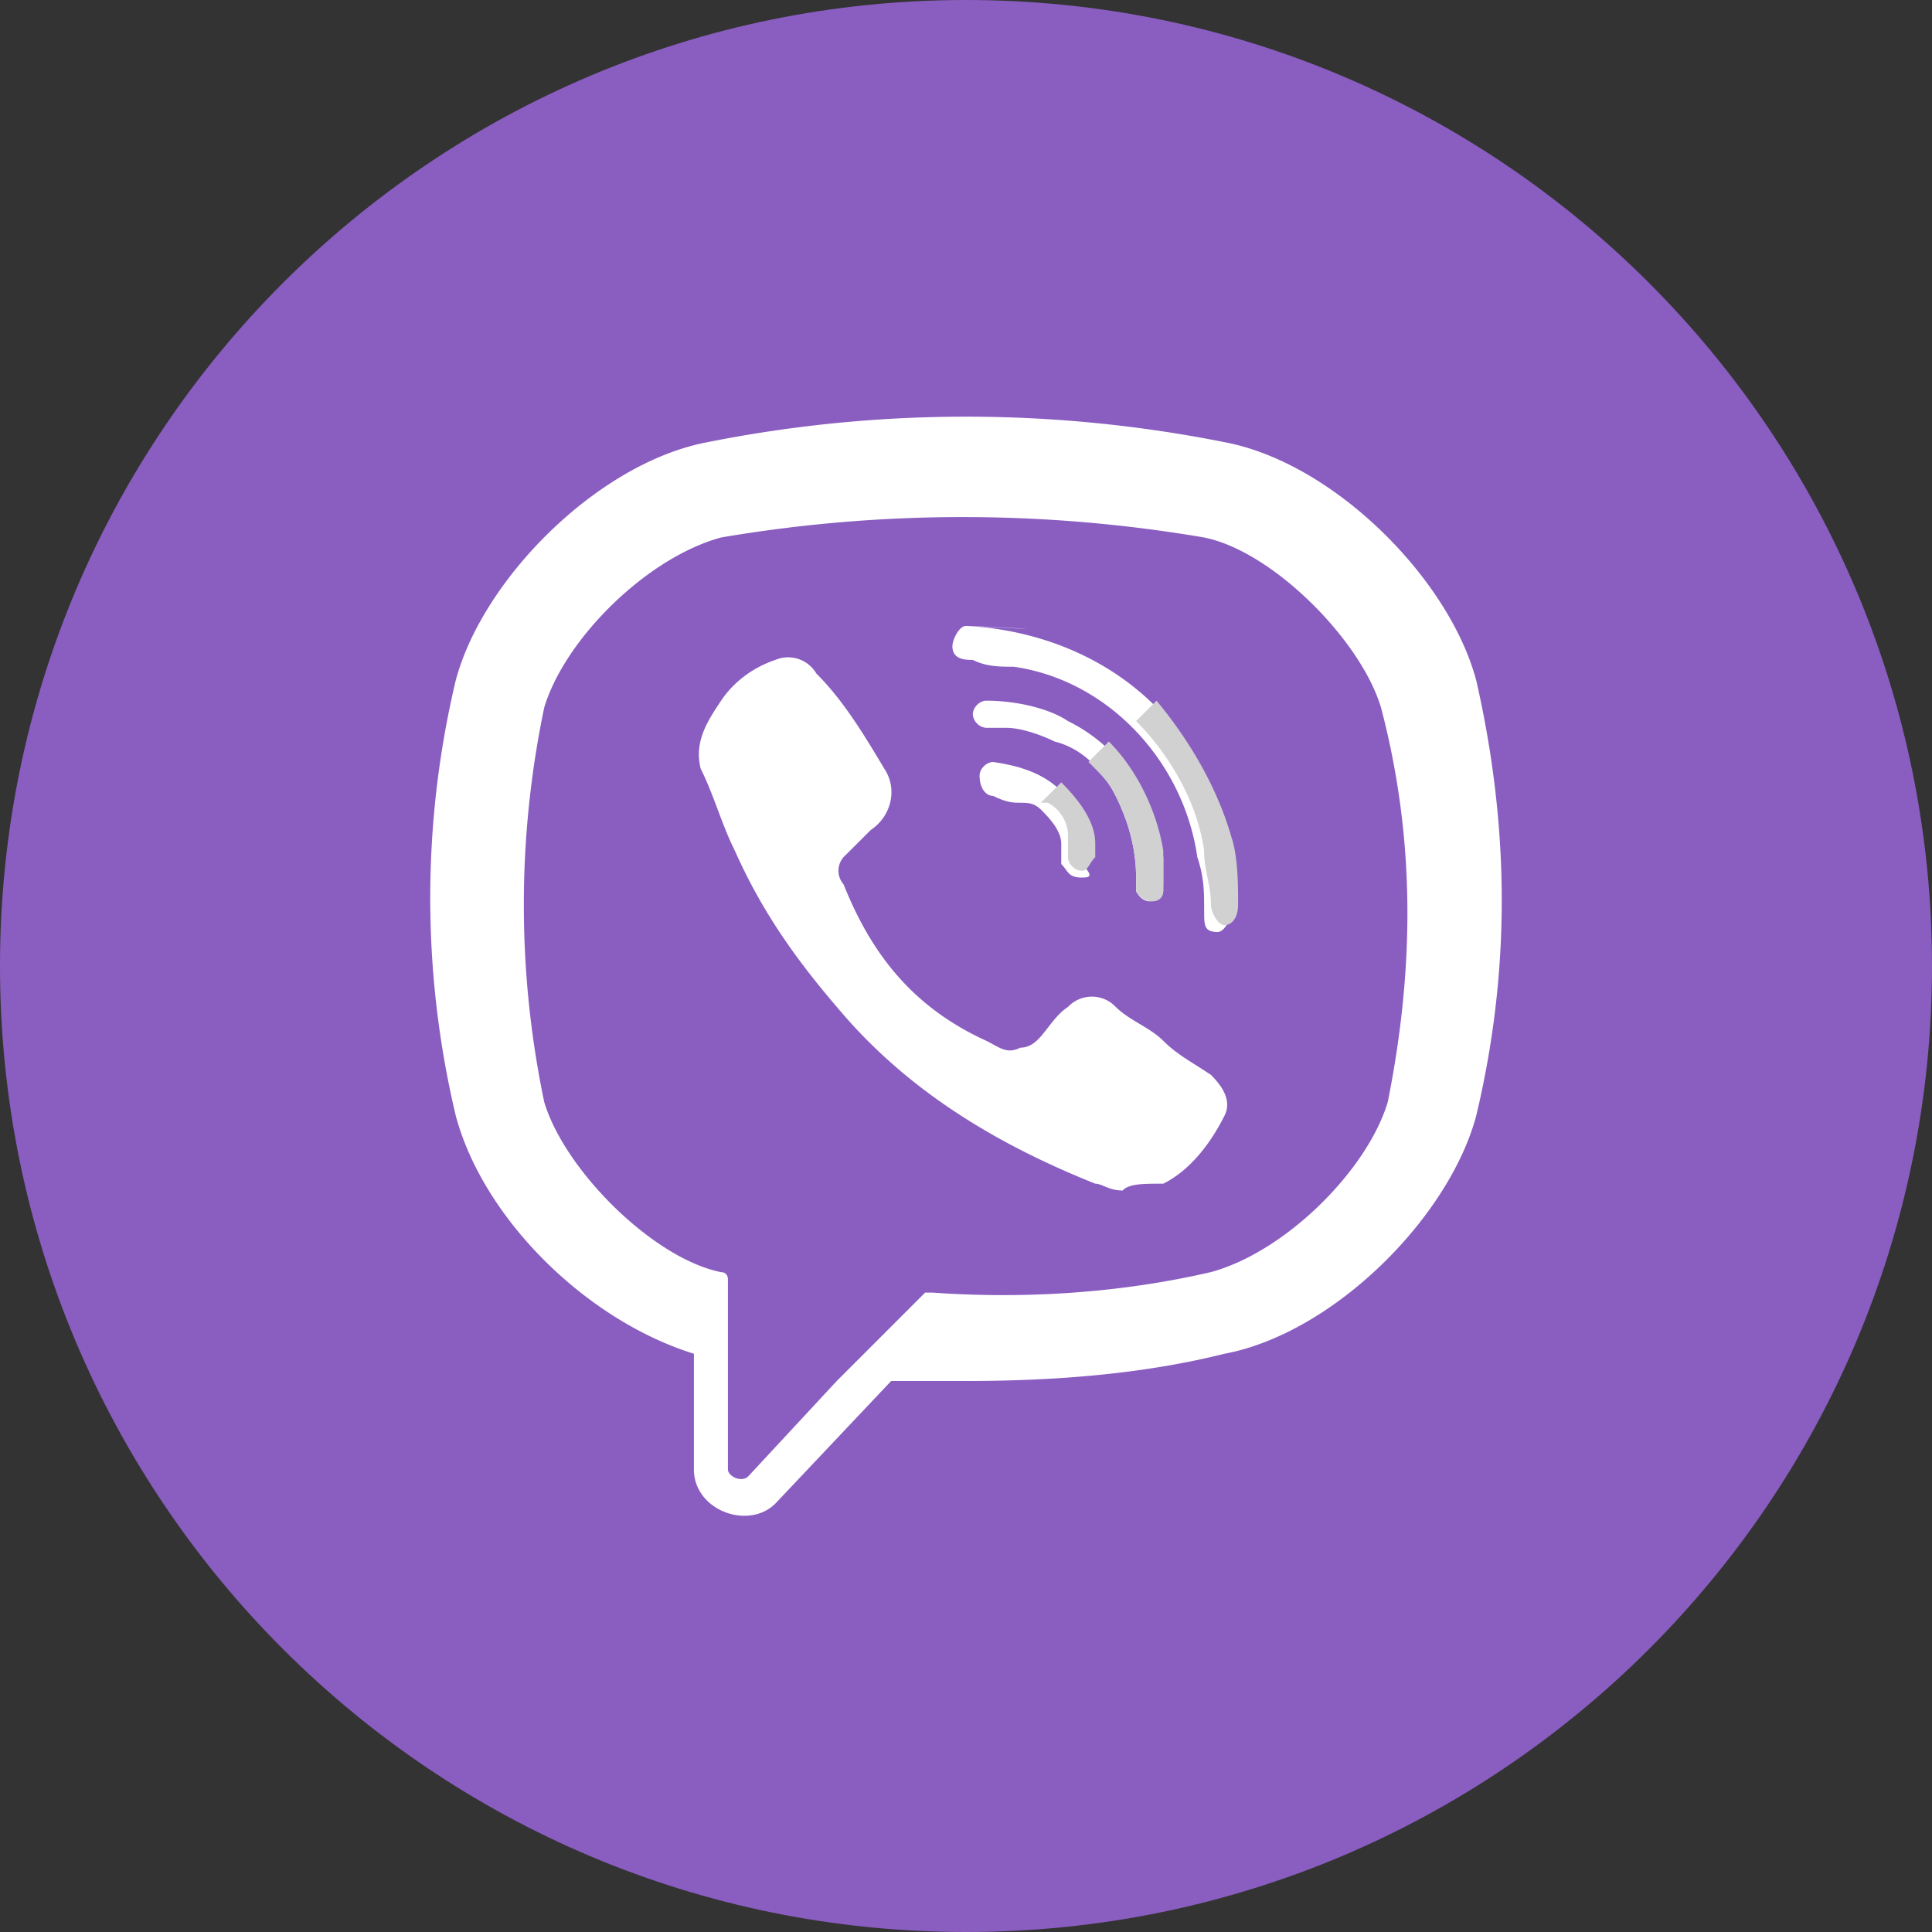 <svg width="30" height="30" fill="none" xmlns="http://www.w3.org/2000/svg"><rect width="100%" height="100%" fill="#333333" stroke="none"/><path d="M15 30c8.284 0 15-6.716 15-15 0-8.284-6.716-15-15-15C6.716 0 0 6.716 0 15c0 8.284 6.716 15 15 15z" fill="#8A5DC1"/><path d="M22.922 10.563c-.422-1.584-2.218-3.38-3.908-3.697a20.536 20.536 0 00-8.028 0c-1.69.317-3.486 2.113-3.909 3.697a14.62 14.62 0 000 6.761c.423 1.585 2.008 3.17 3.698 3.697v1.796c0 .634.845.95 1.267.528l1.796-1.901H15c1.373 0 2.747-.106 4.014-.423 1.69-.317 3.486-2.112 3.909-3.697.528-2.218.528-4.437 0-6.76zm-1.373 6.55c-.317 1.056-1.584 2.324-2.746 2.64-1.373.318-2.852.423-4.331.318h-.106l-1.373 1.373-1.373 1.479c-.106.105-.317 0-.317-.106v-2.958s0-.105-.106-.105c-1.056-.212-2.43-1.585-2.746-2.641a14.965 14.965 0 010-6.127c.317-1.056 1.584-2.324 2.746-2.64a22.346 22.346 0 017.5 0c1.056.21 2.43 1.584 2.747 2.64.528 2.007.528 4.014.105 6.127z" fill="#fff"/><path d="M17.43 18.486c-.212 0-.317-.106-.423-.106-1.584-.633-2.958-1.479-4.014-2.746-.634-.74-1.162-1.479-1.585-2.43-.21-.422-.316-.845-.528-1.267-.105-.423.106-.74.317-1.057.212-.317.528-.528.845-.634a.508.508 0 01.634.212c.423.422.74.95 1.056 1.479.212.317.106.74-.21.95l-.212.212-.211.21a.321.321 0 000 .423c.422 1.057 1.056 1.902 2.218 2.43.211.106.317.211.528.106.317 0 .423-.423.74-.634a.51.51 0 01.739 0c.211.211.528.317.74.528.21.211.422.317.739.528.211.211.317.423.211.634-.211.422-.528.845-.95 1.056-.317 0-.529 0-.634.106-.212-.106.105-.106 0 0zM15 9.719c2.007.105 3.697 1.373 4.014 3.38.106.317.106.634.106 1.056 0 .106-.106.317-.212.317-.21 0-.21-.105-.21-.317 0-.316 0-.528-.106-.845-.212-1.479-1.374-2.746-2.852-2.957-.212 0-.423 0-.634-.106-.106 0-.317 0-.317-.211 0-.106.105-.317.211-.317 2.007.105 0 0 0 0z" fill="#fff"/><path d="M18.063 13.732v.106c-.105.21-.316.21-.422 0v-.212c0-.422-.106-.845-.317-1.267-.211-.423-.528-.74-.95-.845-.212-.106-.529-.212-.74-.212h-.317a.227.227 0 01-.211-.21c0-.107.105-.212.21-.212.423 0 .952.105 1.268.317.846.422 1.268 1.162 1.48 2.113v.422s0-.211 0 0z" fill="#fff"/><path d="M16.796 13.627c-.212 0-.212-.106-.317-.211v-.317c0-.212-.211-.423-.317-.529-.106-.105-.211-.105-.317-.105-.106 0-.211 0-.422-.106-.106 0-.212-.105-.212-.317 0-.105.106-.21.212-.21.739.105 1.373.422 1.373 1.372v.212c.211.21.105.21 0 .21-.106 0 .105 0 0 0zm.634 4.858c.105-.105-.212-.105 0 0zM15 9.719c.211 0 2.007.105 0 0z" fill="#fff"/><path d="M17.958 10.88l-.317.317c.528.528.95 1.267 1.056 2.007 0 .317.106.528.106.845 0 .106.105.317.211.317s.211-.106.211-.317c0-.317 0-.74-.105-1.056-.212-.74-.634-1.48-1.162-2.113zm.105 2.324c-.105-.634-.422-1.267-.845-1.69l-.317.317c.212.211.317.317.423.528.211.423.317.845.317 1.268v.211c.106.211.422.211.422 0v-.105s0-.106 0 0v-.529zm-1.584-1.056l-.317.317h.106a.58.58 0 01.316.528v.317c0 .106.106.211.212.211.105 0 .105-.105.211-.211v-.211c0-.317-.211-.634-.528-.951z" fill="#D1D1D1"/></svg>